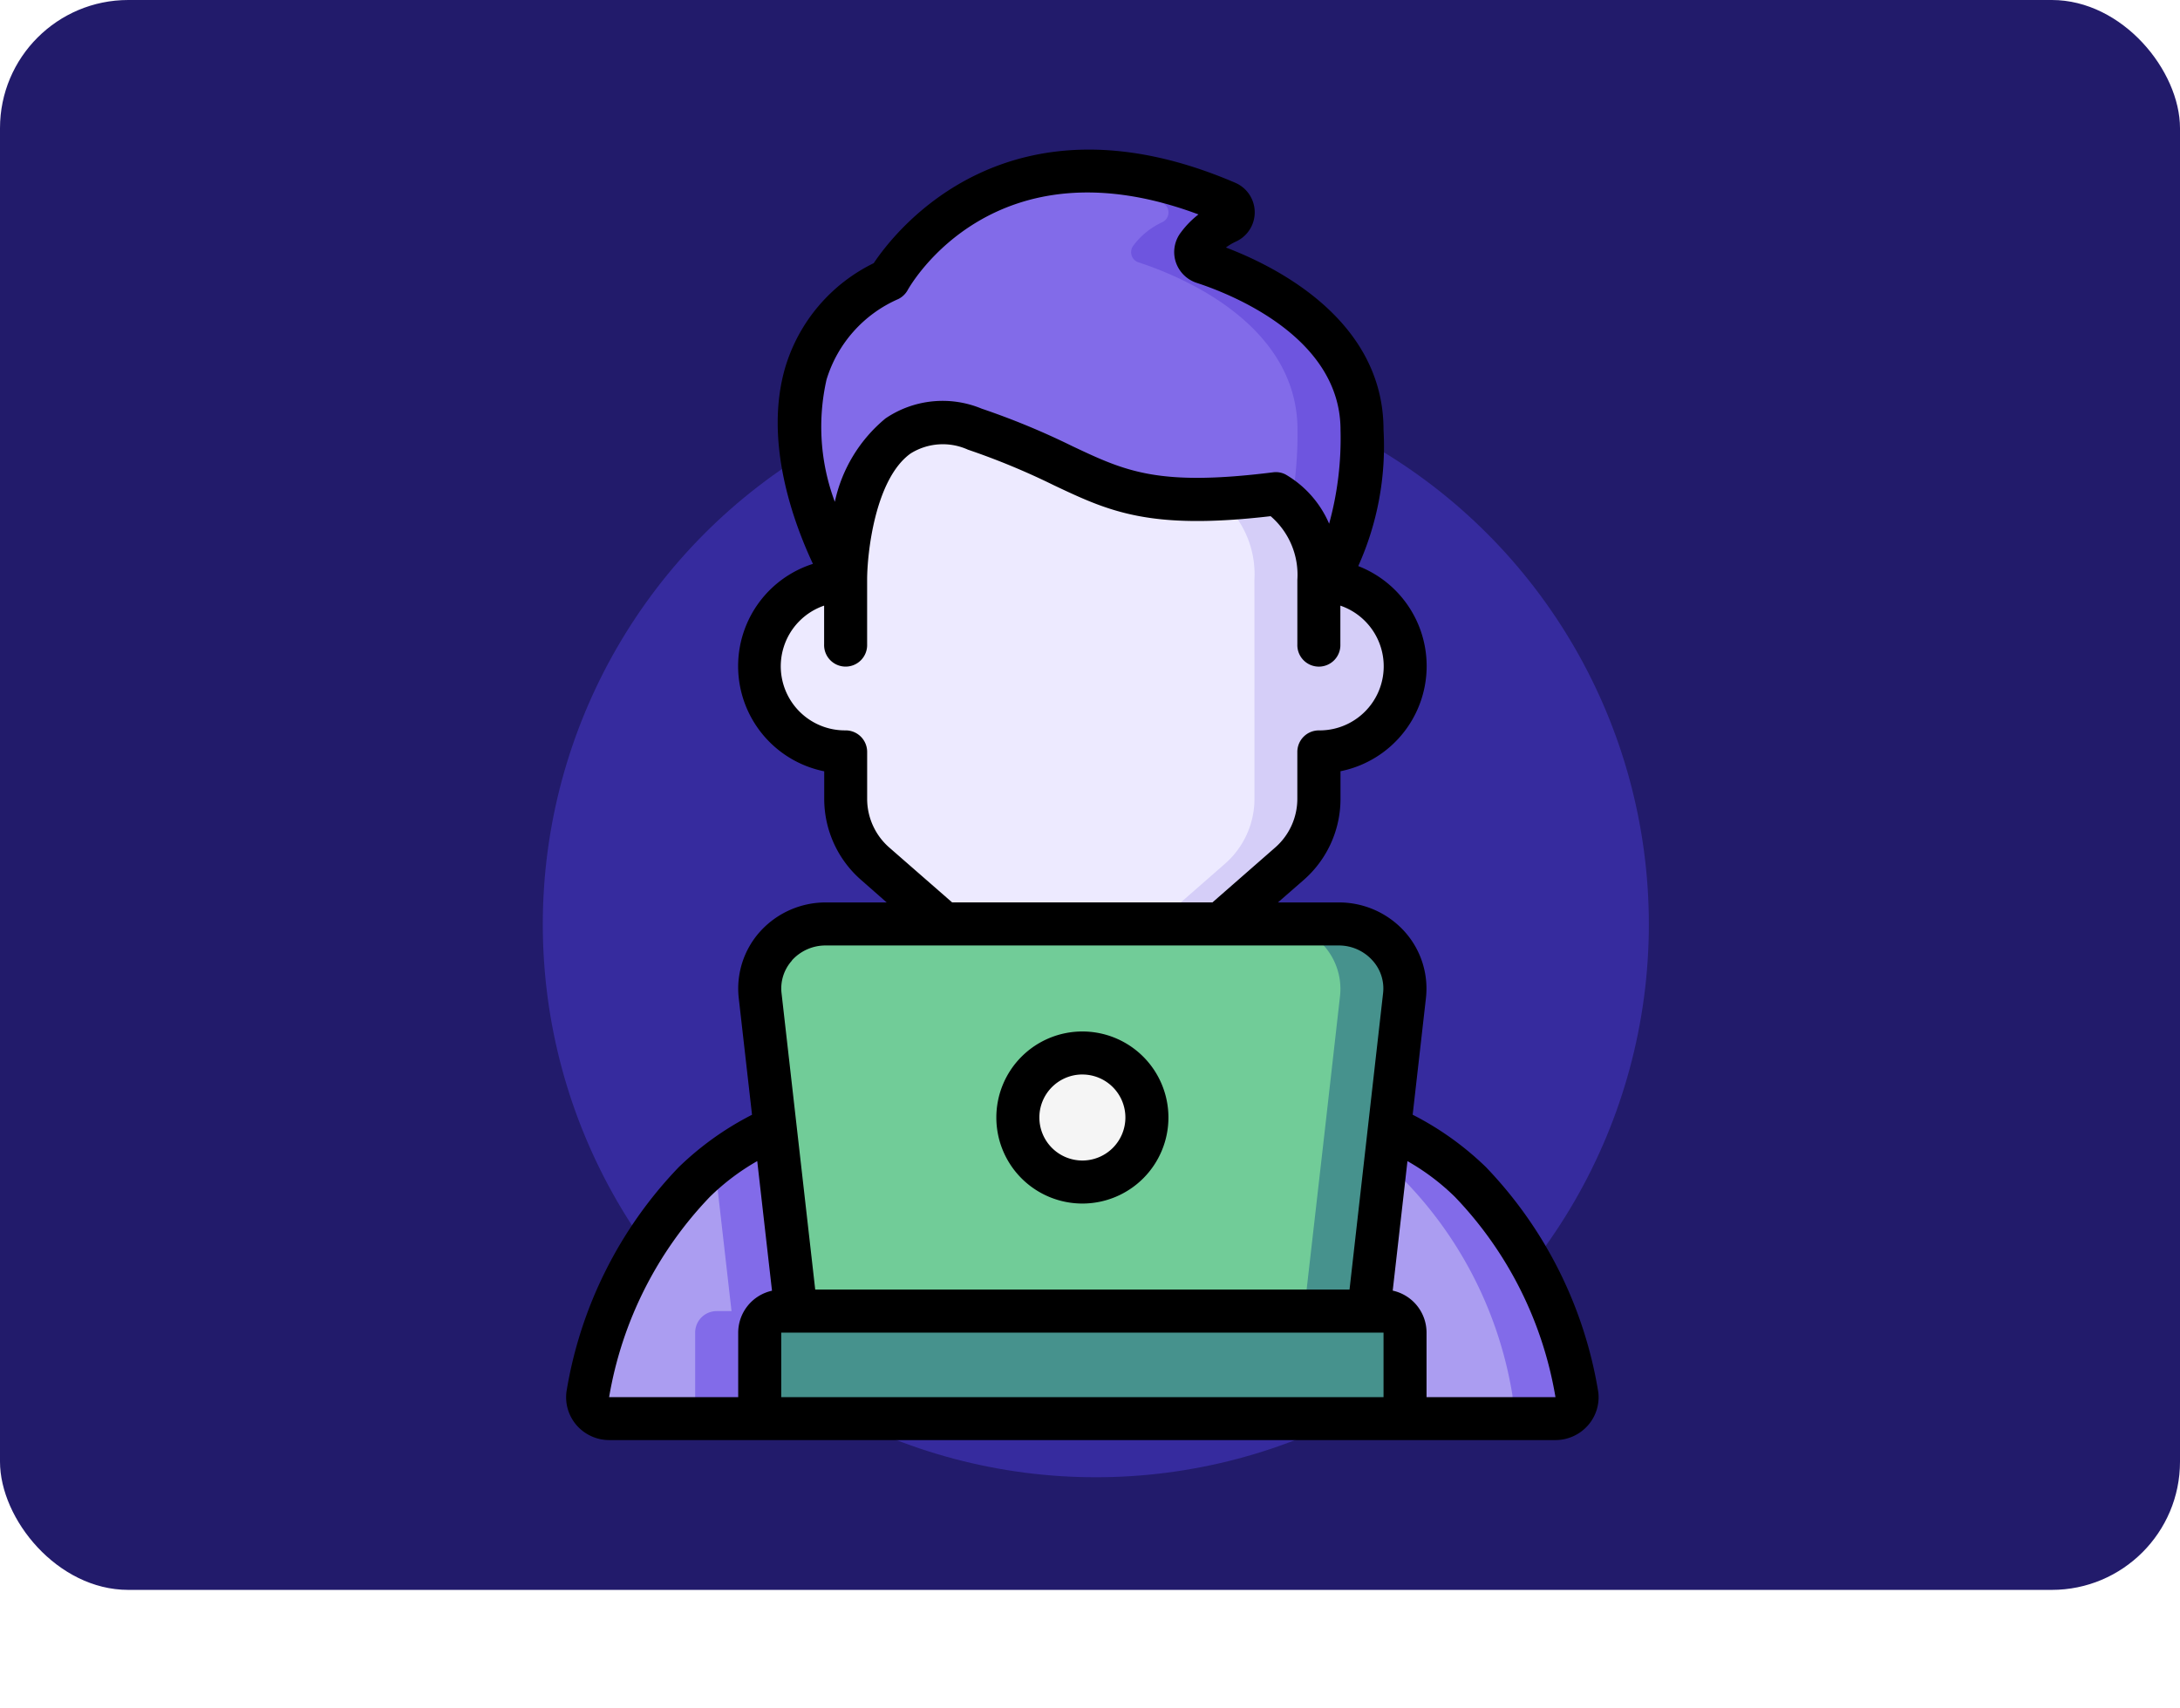 <svg xmlns="http://www.w3.org/2000/svg" xmlns:xlink="http://www.w3.org/1999/xlink" width="85" height="66.607" viewBox="0 0 85 66.607">
  <defs>
    <filter id="Elipse_7683" x="12.164" y="5.481" width="61.125" height="61.126" filterUnits="userSpaceOnUse">
      <feOffset dy="3" input="SourceAlpha"/>
      <feGaussianBlur stdDeviation="3" result="blur"/>
      <feFlood flood-opacity="0.161"/>
      <feComposite operator="in" in2="blur"/>
      <feComposite in="SourceGraphic"/>
    </filter>
  </defs>
  <g id="Grupo_1022499" data-name="Grupo 1022499" transform="translate(-180 -413)">
    <g id="Grupo_1022498" data-name="Grupo 1022498">
      <rect id="Rectángulo_345292" data-name="Rectángulo 345292" width="85" height="62" rx="5" transform="translate(180 413)" fill="#221b6b"/>
      <g id="Grupo_1022500" data-name="Grupo 1022500" transform="translate(0 0.813)">
        <g id="Grupo_1019745" data-name="Grupo 1019745" transform="translate(201.164 423.669)">
          <g id="Grupo_1003705" data-name="Grupo 1003705" transform="translate(0 0)">
            <g transform="matrix(1, 0, 0, 1, -21.16, -11.48)" filter="url(#Elipse_7683)">
              <ellipse id="Elipse_7683-2" data-name="Elipse 7683" cx="21.563" cy="21.563" rx="21.563" ry="21.563" transform="translate(21.16 11.48)" fill="#362b9e"/>
            </g>
          </g>
        </g>
        <g id="Page-1" transform="translate(202.073 418.027)">
          <g id="_021---Freelancer" data-name="021---Freelancer" transform="translate(0 0)">
            <path id="Path" d="M34.164,22.188a3.355,3.355,0,0,1-3.355,3.347v1.828A3.362,3.362,0,0,1,29.66,29.9l-2.684,2.348H16.19L13.506,29.9a3.362,3.362,0,0,1-1.149-2.533V25.534a3.347,3.347,0,0,1,0-6.693v-.017s0-7.549,5.032-5.871,5.032,3.355,11.742,2.516a3.634,3.634,0,0,1,1.677,3.355v.017A3.355,3.355,0,0,1,34.164,22.188Z" transform="translate(-1.453 -2.054)" fill="#edeaff" fill-rule="evenodd"/>
            <path id="Path-2" data-name="Path" d="M31.263,26.065v1.828a3.362,3.362,0,0,1-1.149,2.533L27.43,32.775h2.516l2.684-2.348a3.362,3.362,0,0,0,1.149-2.533V26.065a3.347,3.347,0,0,0,0-6.693v-.017A3.634,3.634,0,0,0,32.1,16c-.839.1-1.568.168-2.218.2a3.805,3.805,0,0,1,1.379,3.154Z" transform="translate(-4.423 -2.584)" fill="#d5cef8" fill-rule="evenodd"/>
            <path id="Path-3" data-name="Path" d="M32.781,11.09c0,5.024-1.677,5.863-1.677,5.863v-.017a3.634,3.634,0,0,0-1.677-3.355c-6.71.839-6.71-.839-11.742-2.516s-5.032,5.871-5.032,5.871v.017S7.619,8.582,14.329,5.236c0,0,3.892-6.987,13.168-3.011a.419.419,0,0,1,.017.763,2.936,2.936,0,0,0-1.132.914.419.419,0,0,0,.2.654C28.16,5.068,32.781,6.93,32.781,11.09Z" transform="translate(-1.748 -0.166)" fill="#826be9" fill-rule="evenodd"/>
            <path id="Path-4" data-name="Path" d="M28.51,4.561a.419.419,0,0,1-.2-.654,2.936,2.936,0,0,1,1.132-.914.419.419,0,0,0-.017-.763,12.688,12.688,0,0,0-6.633-1.141,14.767,14.767,0,0,1,4.117,1.141.419.419,0,0,1,.017.763,2.936,2.936,0,0,0-1.132.914.419.419,0,0,0,.2.654c1.577.512,6.2,2.374,6.2,6.534a15.612,15.612,0,0,1-.252,2.954,3.928,3.928,0,0,1,1.09,2.892v.017s1.677-.839,1.677-5.863c0-4.16-4.621-6.022-6.2-6.534Z" transform="translate(-3.676 -0.17)" fill="#6e55df" fill-rule="evenodd"/>
            <path id="Path-5" data-name="Path" d="M7.71,53.457v2.516a.839.839,0,0,0,.839.839h-6.7a.839.839,0,0,1-.839-.931,15.6,15.6,0,0,1,4.152-8.3A11.932,11.932,0,0,1,8.306,45.43l.822,7.188H8.549a.839.839,0,0,0-.839.839Z" transform="translate(-0.162 -7.33)" fill="#ab9df1" fill-rule="evenodd"/>
            <path id="Path-6" data-name="Path" d="M9.355,52.618h.579L9.112,45.43a14.656,14.656,0,0,0-2.348,1.455l.654,5.733H6.839A.839.839,0,0,0,6,53.457v2.516a.839.839,0,0,0,.839.839H9.355a.839.839,0,0,1-.839-.839V53.457a.839.839,0,0,1,.839-.839Z" transform="translate(-0.968 -7.33)" fill="#826be9" fill-rule="evenodd"/>
            <path id="Path-7" data-name="Path" d="M45.429,55.881a.839.839,0,0,1-.839.931h-6.7a.839.839,0,0,0,.839-.839V53.457a.839.839,0,0,0-.839-.839H37.31l.822-7.188a11.932,11.932,0,0,1,3.145,2.156A15.6,15.6,0,0,1,45.429,55.881Z" transform="translate(-6.017 -7.33)" fill="#ab9df1" fill-rule="evenodd"/>
            <path id="Path-8" data-name="Path" d="M41.4,47.586a11.932,11.932,0,0,0-3.145-2.156l-.168,1.455a7.46,7.46,0,0,1,.8.7,15.6,15.6,0,0,1,4.152,8.3.839.839,0,0,1-.839.931h2.516a.839.839,0,0,0,.839-.931A15.6,15.6,0,0,0,41.4,47.586Z" transform="translate(-6.143 -7.33)" fill="#826be9" fill-rule="evenodd"/>
            <rect id="Rectangle" width="25.162" height="4.194" rx="1" transform="translate(7.549 45.288)" fill="#46928d"/>
            <path id="Path-9" data-name="Path" d="M33.567,43.909,32.745,51.1H10.418L9.6,43.909l-.579-5.116A2.536,2.536,0,0,1,11.576,36H31.588a2.536,2.536,0,0,1,1.905.823Z" transform="translate(-1.452 -5.809)" fill="#71cc98" fill-rule="evenodd"/>
            <path id="Path-10" data-name="Path" d="M35.446,36H32.93a2.536,2.536,0,0,1,2.558,2.793l-.579,5.116L34.087,51.1H36.6l.822-7.188L38,38.793A2.536,2.536,0,0,0,35.446,36Z" transform="translate(-5.31 -5.809)" fill="#46928d" fill-rule="evenodd"/>
            <ellipse id="Oval" cx="2.516" cy="2.516" rx="2.516" ry="2.516" transform="translate(17.613 35.223)" fill="#f5f5f5"/>
            <g id="Grupo_1021453" data-name="Grupo 1021453">
              <path id="Shape" d="M.012,48.457a1.665,1.665,0,0,0,.408,1.3,1.689,1.689,0,0,0,1.258.566h36.9a1.689,1.689,0,0,0,1.258-.566,1.66,1.66,0,0,0,.411-1.294,16.484,16.484,0,0,0-4.382-8.785,11.766,11.766,0,0,0-2.857-2.043l.518-4.553A3.324,3.324,0,0,0,32.7,30.5a3.444,3.444,0,0,0-2.565-1.143H27.755l1.006-.878a4.2,4.2,0,0,0,1.433-3.165V24.24a4.183,4.183,0,0,0,.692-8,11.382,11.382,0,0,0,.986-5.314c0-4.253-4.138-6.346-6.146-7.109a2.19,2.19,0,0,1,.385-.229,1.254,1.254,0,0,0-.031-2.3c-8.855-3.8-13.252,1.89-14.086,3.14A6.634,6.634,0,0,0,8.542,8.5c-.839,2.879.324,6.039,1.082,7.654a4.184,4.184,0,0,0,.44,8.089v1.074A4.2,4.2,0,0,0,11.5,28.478l1,.879H10.125A3.444,3.444,0,0,0,7.557,30.5a3.324,3.324,0,0,0-.826,2.584l.518,4.553a11.79,11.79,0,0,0-2.858,2.044,16.462,16.462,0,0,0-4.38,8.776Zm8.376.191V46.132H31.872v2.516ZM34.656,40.84a14.823,14.823,0,0,1,3.92,7.808H33.549V46.132a1.677,1.677,0,0,0-1.319-1.637l.575-5.05A8.939,8.939,0,0,1,34.656,40.84ZM10.156,8.963a5.022,5.022,0,0,1,2.8-3.138.851.851,0,0,0,.359-.342c.139-.252,3.408-5.921,11.341-2.956a3.618,3.618,0,0,0-.684.7,1.258,1.258,0,0,0-.21,1.126,1.276,1.276,0,0,0,.814.839c1.318.429,5.619,2.107,5.619,5.738a12.527,12.527,0,0,1-.444,3.658,4.083,4.083,0,0,0-1.7-1.921.824.824,0,0,0-.479-.084c-4.487.56-5.75-.035-7.839-1.022A29.3,29.3,0,0,0,16.2,10.1a3.964,3.964,0,0,0-3.748.383,5.792,5.792,0,0,0-1.974,3.252,8.341,8.341,0,0,1-.322-4.774ZM12.6,27.215a2.522,2.522,0,0,1-.862-1.9V23.486a.839.839,0,0,0-.839-.839,2.5,2.5,0,0,1-.839-4.865v1.51a.839.839,0,1,0,1.677,0V16.776c0-1.032.31-3.931,1.693-4.925a2.369,2.369,0,0,1,2.236-.151,27.909,27.909,0,0,1,3.347,1.386c2.156,1.019,3.724,1.761,8.457,1.208a3.013,3.013,0,0,1,1.042,2.483v2.516a.839.839,0,1,0,1.677,0v-1.51a2.5,2.5,0,0,1-.839,4.865.839.839,0,0,0-.839.839v1.828a2.523,2.523,0,0,1-.863,1.9l-2.447,2.141H15.052Zm-3.8,4.407a1.761,1.761,0,0,1,1.317-.587h20.01a1.761,1.761,0,0,1,1.317.587,1.62,1.62,0,0,1,.41,1.277L30.546,44.454H9.713L8.4,32.895a1.62,1.62,0,0,1,.408-1.273ZM7.453,39.449l.575,5.05A1.677,1.677,0,0,0,6.71,46.132v2.516H1.677A14.866,14.866,0,0,1,5.6,40.843a8.974,8.974,0,0,1,1.853-1.4Z" transform="translate(0 -0.005)"/>
              <path id="Shape-2" data-name="Shape" d="M23.355,47.71A3.355,3.355,0,1,0,20,44.355,3.355,3.355,0,0,0,23.355,47.71Zm0-5.032a1.677,1.677,0,1,1-1.677,1.677A1.677,1.677,0,0,1,23.355,42.677Z" transform="translate(-3.225 -6.616)"/>
            </g>
          </g>
        </g>
      </g>
    </g>
  </g>
</svg>
